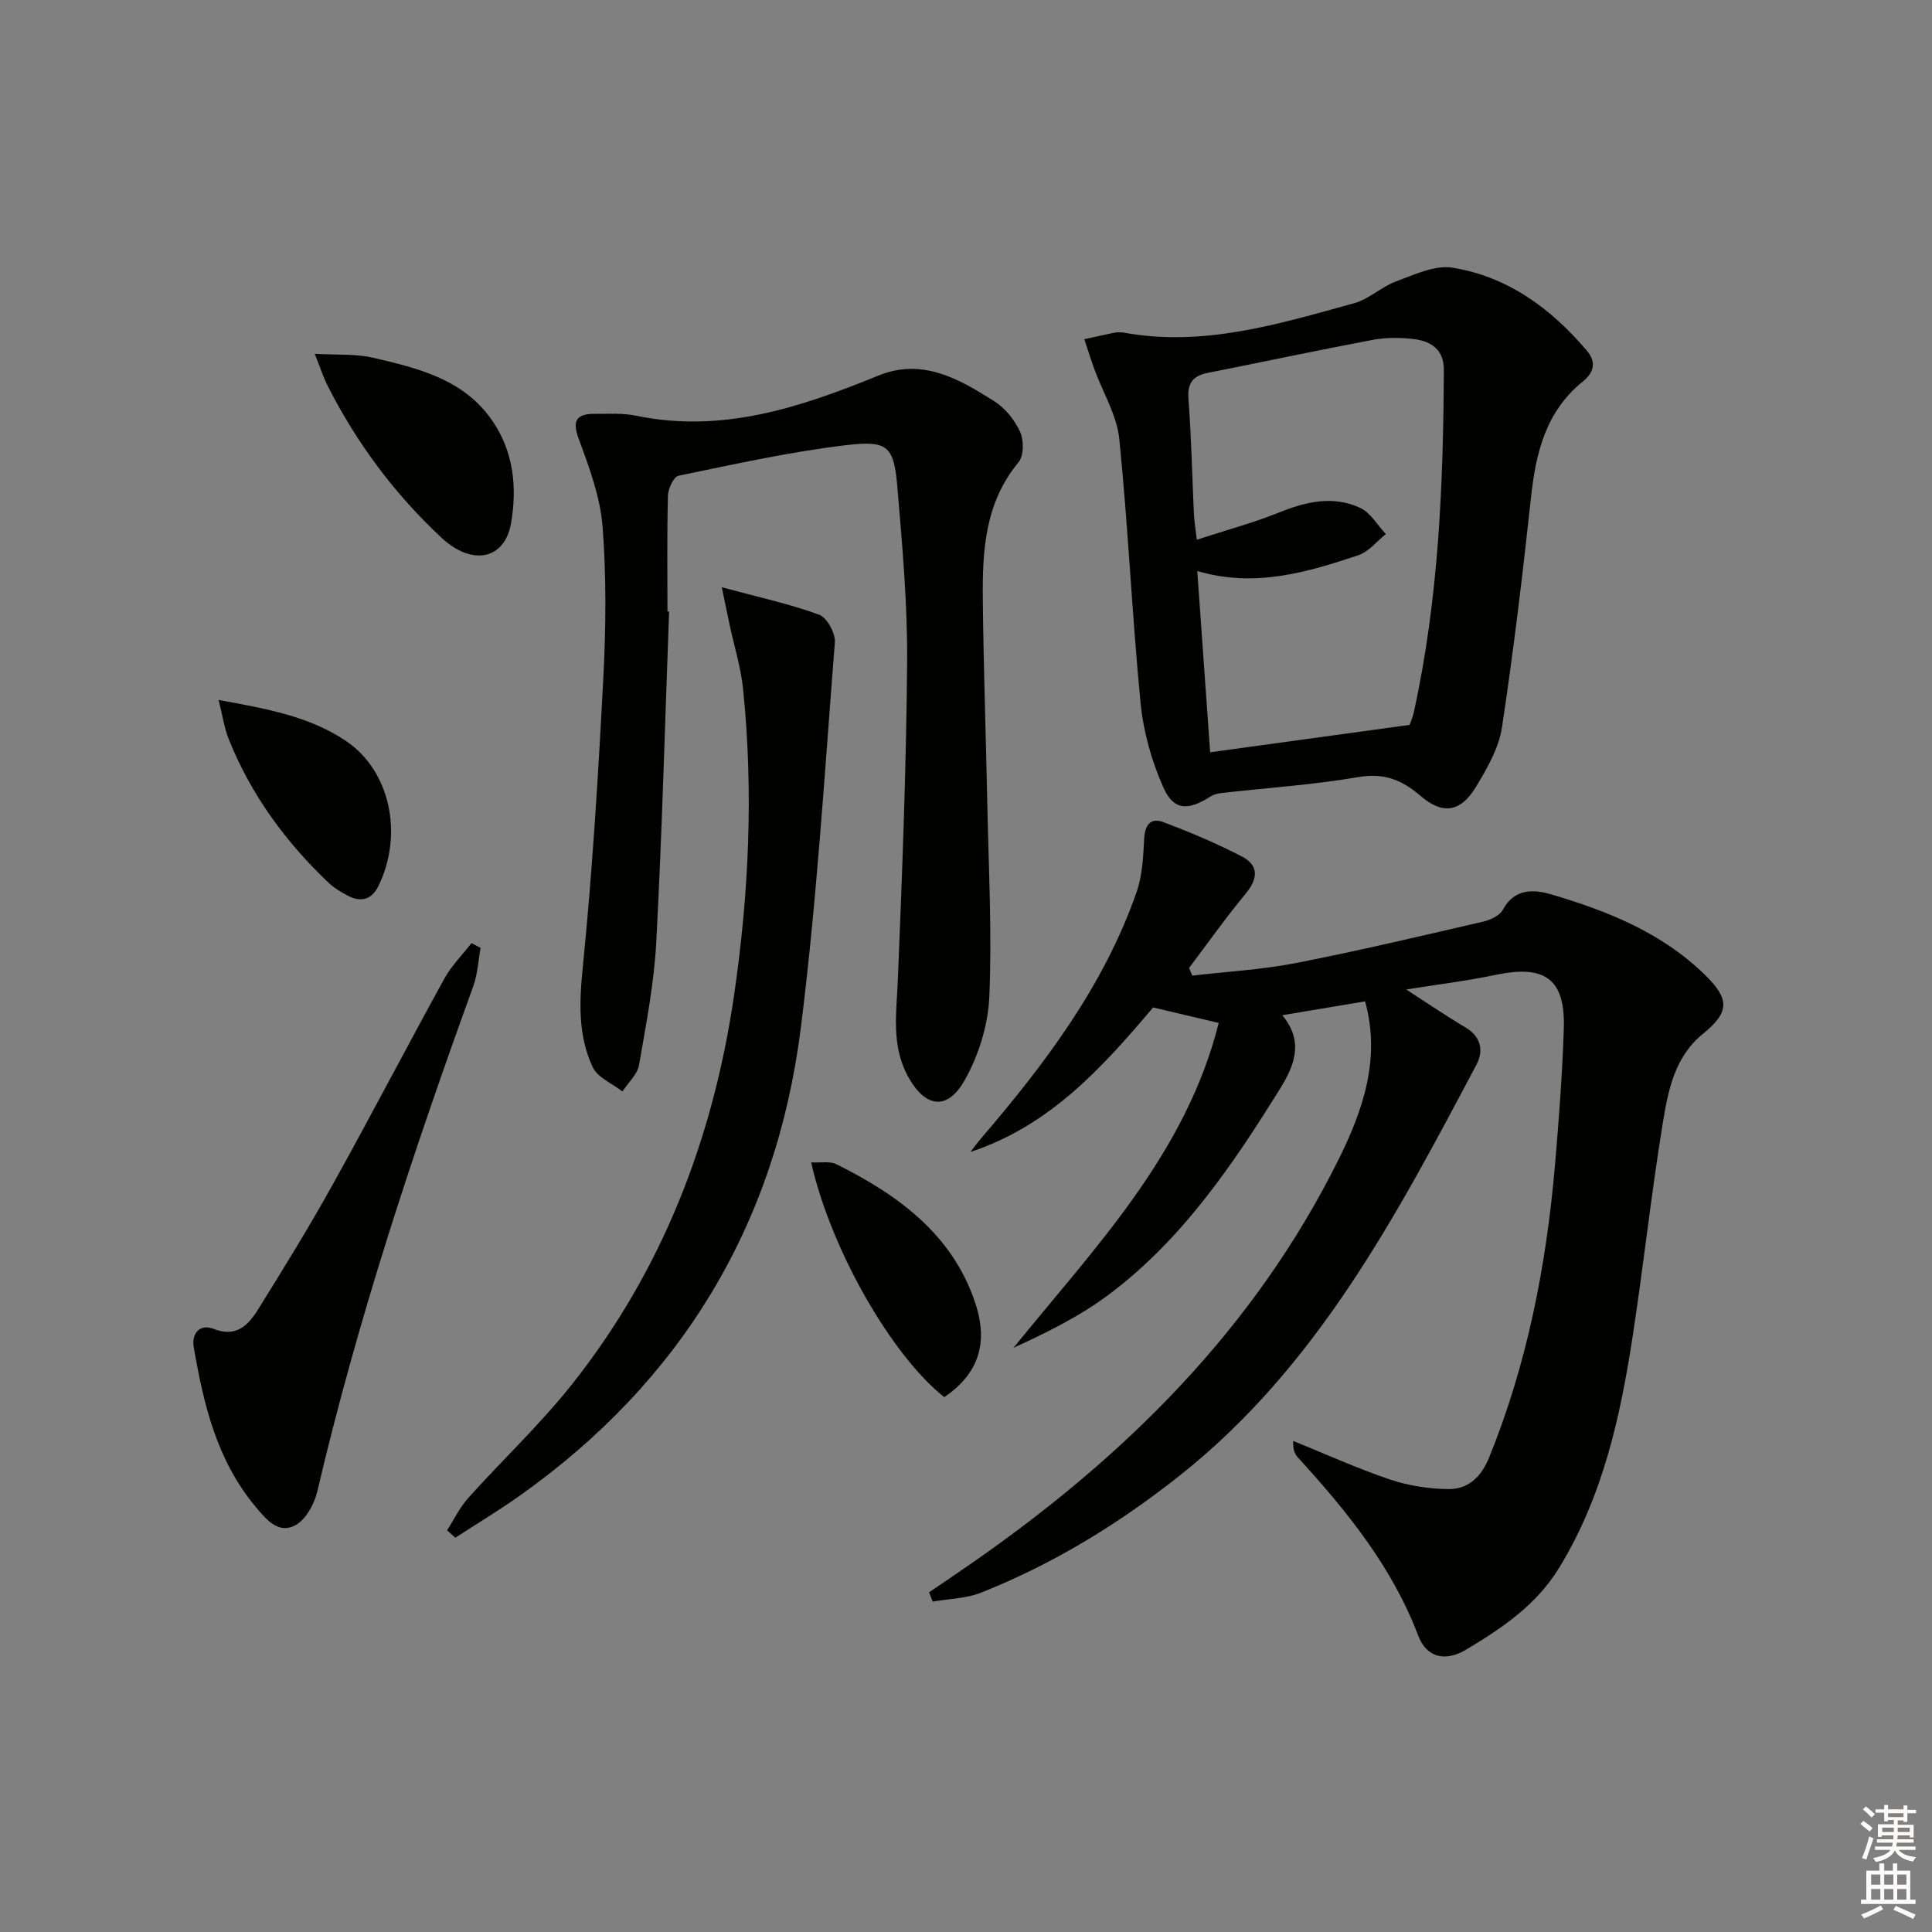 <svg enable-background="new 0 0 400 400" viewBox="0 0 400 400" xmlns="http://www.w3.org/2000/svg"><rect x="0" y="0" width="400" height="400" fill="#808080" stroke="none"/><g fill="#010100"><path d="m192.36 329.67c2.93-2 5.87-3.98 8.78-6 31.79-22.06 58.67-48.65 76.05-83.72 5.03-10.14 8.7-20.85 5.44-32.63-5.65.94-11.11 1.86-17.15 2.87 4.42 5.3 2.65 10.2-.38 15.09-9.87 15.89-20.34 31.36-35.52 42.74-5.99 4.49-12.81 7.85-19.76 11.04 16.91-20.86 35.7-40.16 42.5-67.27-4.9-1.16-9.2-2.17-13.58-3.21-10.51 12.44-21.36 24.48-37.81 29.92.7-.9 1.36-1.84 2.1-2.7 13.26-15.47 25.5-31.63 32.3-51.14 1.2-3.44 1.36-7.31 1.56-11 .15-2.83 1.3-4.45 3.93-3.46 5.54 2.08 11.02 4.39 16.27 7.11 3.59 1.86 3.39 4.61.79 7.75-4.1 4.94-7.82 10.21-11.69 15.34.22.53.44 1.06.66 1.59 7.13-.83 14.35-1.22 21.38-2.59 13-2.53 25.9-5.6 38.81-8.58 1.52-.35 3.47-1.26 4.13-2.49 2.41-4.51 6.53-4.18 10.02-3.15 11.69 3.45 22.95 7.94 31.9 16.75 5.03 4.95 5.01 7.62-.53 12.13-5.94 4.83-7.22 11.86-8.33 18.66-2.37 14.56-3.96 29.26-6.19 43.85-2.57 16.8-6.19 33.28-15.27 48.08-4.72 7.7-11.86 12.49-19.28 16.92-4.3 2.56-8.16 1.58-9.86-2.92-5.43-14.33-14.84-25.85-24.96-36.95-.62-.68-1-1.58-.93-3.37 6.68 2.7 13.25 5.69 20.06 7.99 3.81 1.29 8 1.92 12.03 1.98 4.15.06 6.85-2.53 8.48-6.55 7.89-19.42 11.83-39.72 13.63-60.49.81-9.43 1.53-18.89 1.83-28.34.32-10.23-3.9-13.23-14.08-11.09-6.1 1.28-12.32 2.03-18.55 3.03 4.28 2.76 8.2 5.44 12.27 7.86 3.3 1.95 3.76 4.92 2.27 7.72-16.55 31.19-32.95 62.51-61.46 85.08-12.6 9.98-26.17 18.3-41.11 24.22-3.1 1.23-6.66 1.27-10.01 1.85-.26-.66-.5-1.29-.74-1.92z"/><path d="m138.53 126.62c-.84 22.78-1.45 45.56-2.65 68.32-.45 8.57-2.1 17.09-3.58 25.57-.34 1.96-2.25 3.65-3.44 5.46-2.1-1.65-5.13-2.86-6.14-5.02-3.1-6.6-2.78-13.58-2.04-20.9 1.98-19.82 3.19-39.74 4.23-59.64.54-10.43.65-20.95-.15-31.34-.48-6.15-2.74-12.26-4.92-18.13-1.49-4.02-.4-5.28 3.39-5.26 2.83.02 5.73-.18 8.47.39 17.81 3.69 34.04-1.73 50.13-8.3 9.14-3.73 16.73.69 24.02 5.3 2.26 1.43 4.25 3.9 5.36 6.35.79 1.75.77 4.96-.34 6.3-6.95 8.36-7.49 18.27-7.39 28.3.14 14.14.65 28.27.93 42.41.27 13.31.98 26.64.42 39.92-.25 5.88-2.21 12.18-5.12 17.32-3.63 6.43-8.26 5.63-11.79-.93-3.42-6.38-2.31-13.09-2.03-19.9.9-21.93 1.75-43.88 1.92-65.83.09-11.94-.99-23.91-1.99-35.83-.73-8.76-1.83-10.06-10.6-9.02-11.66 1.38-23.2 3.96-34.72 6.33-1.01.21-2.17 2.66-2.21 4.1-.21 7.99-.1 15.99-.1 23.99.1.03.22.04.34.04z"/><path d="m232.46 68.83c16.61 3.1 32.25-1.75 47.9-6.05 3.08-.85 5.66-3.41 8.71-4.53 3.76-1.38 7.99-3.41 11.64-2.83 11.43 1.84 20.4 8.42 27.82 17.17 2.08 2.45 1.43 4.58-.85 6.42-7.58 6.14-9.68 14.59-10.68 23.79-1.73 15.98-3.63 31.95-6.04 47.84-.65 4.26-3.06 8.43-5.35 12.23-3.17 5.26-6.86 5.91-11.52 1.9-3.89-3.34-7.56-4.79-12.88-3.88-9.31 1.6-18.79 2.22-28.19 3.28-.8.09-1.68.28-2.34.7-4.68 3.01-7.66 3-9.82-1.84-2.44-5.47-4.14-11.56-4.72-17.52-1.77-18.17-2.56-36.44-4.4-54.6-.5-4.93-3.39-9.61-5.14-14.41-.75-2.07-1.41-4.18-2.11-6.27 2.16-.47 4.31-.96 6.47-1.4.48-.09 1 0 1.5 0zm59.38 81.25c.16-.48.65-1.55.89-2.67 5.12-23.35 6.1-47.07 6.2-70.86.02-4.24-2.71-5.94-6.29-6.36-2.78-.32-5.71-.33-8.45.18-11.37 2.14-22.69 4.57-34.04 6.81-3.12.61-4.35 2.05-4.09 5.43.6 7.95.76 15.94 1.13 23.9.07 1.4.31 2.79.6 5.23 6.14-2 11.7-3.49 17.01-5.63 5.6-2.26 11.21-3.56 16.81-.96 2.15 1 3.57 3.57 5.32 5.42-1.88 1.5-3.54 3.66-5.69 4.38-10.69 3.58-21.52 6.77-33.36 3.28.91 12.76 1.79 25.1 2.67 37.52 13.66-1.88 27.08-3.72 41.29-5.67z"/><path d="m149.44 121.59c7.64 2.06 14.04 3.44 20.14 5.67 1.63.6 3.42 3.85 3.27 5.74-2.1 26.65-3.72 53.38-7.06 79.89-5.13 40.66-24.75 73.17-58.39 96.92-4.26 3.01-8.75 5.71-13.13 8.56-.57-.51-1.14-1.03-1.71-1.54 1.44-2.23 2.61-4.71 4.36-6.66 7.1-7.92 14.91-15.25 21.51-23.57 18.7-23.58 29.18-50.77 33.53-80.4 3.1-21.13 4.07-42.35 1.88-63.62-.46-4.42-1.82-8.74-2.76-13.12-.43-2.01-.84-4.03-1.64-7.87z"/><path d="m99.5 196.26c-.49 2.65-.61 5.44-1.52 7.94-12.45 34.35-23.95 68.98-32.29 104.6-.61 2.61-2.38 5.83-4.56 7-3.49 1.87-6.02-1.21-8.23-3.86-8.01-9.58-10.76-21.2-12.79-33.06-.47-2.76 1.23-4.89 4.14-3.74 4.6 1.81 7.1-.72 9.08-3.88 5.37-8.6 10.69-17.25 15.61-26.11 7.84-14.09 15.28-28.41 23.06-42.54 1.47-2.67 3.73-4.91 5.62-7.35.62.34 1.25.67 1.88 1z"/><path d="m65.16 73.25c4.68.27 8.47-.02 12 .8 9.38 2.18 18.9 4.43 24.84 13.16 4.38 6.43 5.06 13.78 3.82 21.06-1.29 7.59-8.06 8.98-14.38 3.09-9.81-9.14-17.72-19.78-23.75-31.78-.78-1.58-1.32-3.3-2.53-6.33z"/><path d="m167.94 240.66c2.04.11 3.89-.29 5.21.37 12.76 6.34 24.02 14.53 28.74 28.65 2.95 8.81.35 14.99-6.39 19.59-10.92-8.66-23.48-30.54-27.56-48.61z"/><path d="m45.26 144.92c10.07 1.84 18.86 3.41 26.43 8.53 8.97 6.07 11.95 19.11 6.66 29.99-1.33 2.73-3.53 3.45-6.22 2.06-1.46-.76-2.94-1.62-4.12-2.75-8.91-8.47-16.05-18.22-20.64-29.69-.93-2.3-1.27-4.83-2.11-8.14z"/></g><path d="m385.2 377.6.6-.6c.6.4 1.3.9 1.9 1.5l-.6.7c-.8-.6-1.4-1.1-1.9-1.6zm.3 7.1c.6-1.4 1.1-2.9 1.5-4.5.3.1.6.3.9.4-.5 1.4-1 2.9-1.5 4.4zm.2-10.1.6-.6c.7.5 1.3 1.1 1.9 1.6l-.7.7c-.6-.6-1.2-1.2-1.8-1.7zm8.4-.8h.8v.9h1.8v.7h-1.8v1.8h-.8v-.3h-1.2v.9h3.3v2.6h-.8v-.4h-2.5c0 .3 0 .6-.1.8h3.4v.7h-3.5c0 .3-.1.6-.1.8h4v.7h-3.5c.7.9 1.9 1.3 3.6 1.5-.2.2-.4.5-.6.9-1.9-.3-3.2-1.1-3.8-2.3-.5 1.1-1.8 2-3.9 2.4-.2-.3-.4-.5-.6-.8 1.9-.4 3.1-.9 3.6-1.7h-3.2v-.7h3.5c.1-.2.1-.5.2-.8h-3.3v-.7h3.4c0-.2 0-.5 0-.8h-2.4v.3h-.8v-2.6h3.3v-.9h-1.2v.3h-.8v-1.8h-1.8v-.7h1.8v-.9h.8v.9h3.2zm-4.4 5.5h2.4c0-.3 0-.6 0-.9h-2.4zm1.2-3.1h3.2v-.8h-3.2zm4.4 2.2h-2.4v.9h2.5v-.9z" fill="#fcfbfa"/><path d="m389.2 385.8h.9v1.5h1.8v-1.5h.9v1.5h2.7v6h1.1v.9h-11.3v-.9h1.1v-6h2.7v-1.5zm.2 8.7.5.8c-1.2.6-2.5 1.3-4 1.9-.2-.3-.3-.6-.6-.8 1.6-.6 3-1.3 4.1-1.9zm-2-4.3h1.9v-2.1h-1.9zm0 3.1h1.9v-2.2h-1.9zm2.7-3.1h1.9v-2.1h-1.9zm0 3.1h1.9v-2.2h-1.9zm2.4 1.3c1.4.6 2.7 1.2 4.1 1.8l-.5.9c-1.5-.7-2.8-1.4-4.1-1.9zm2.2-6.5h-1.9v2.1h1.9zm-1.9 5.2h1.9v-2.2h-1.9z" fill="#fcfbfa"/></svg>